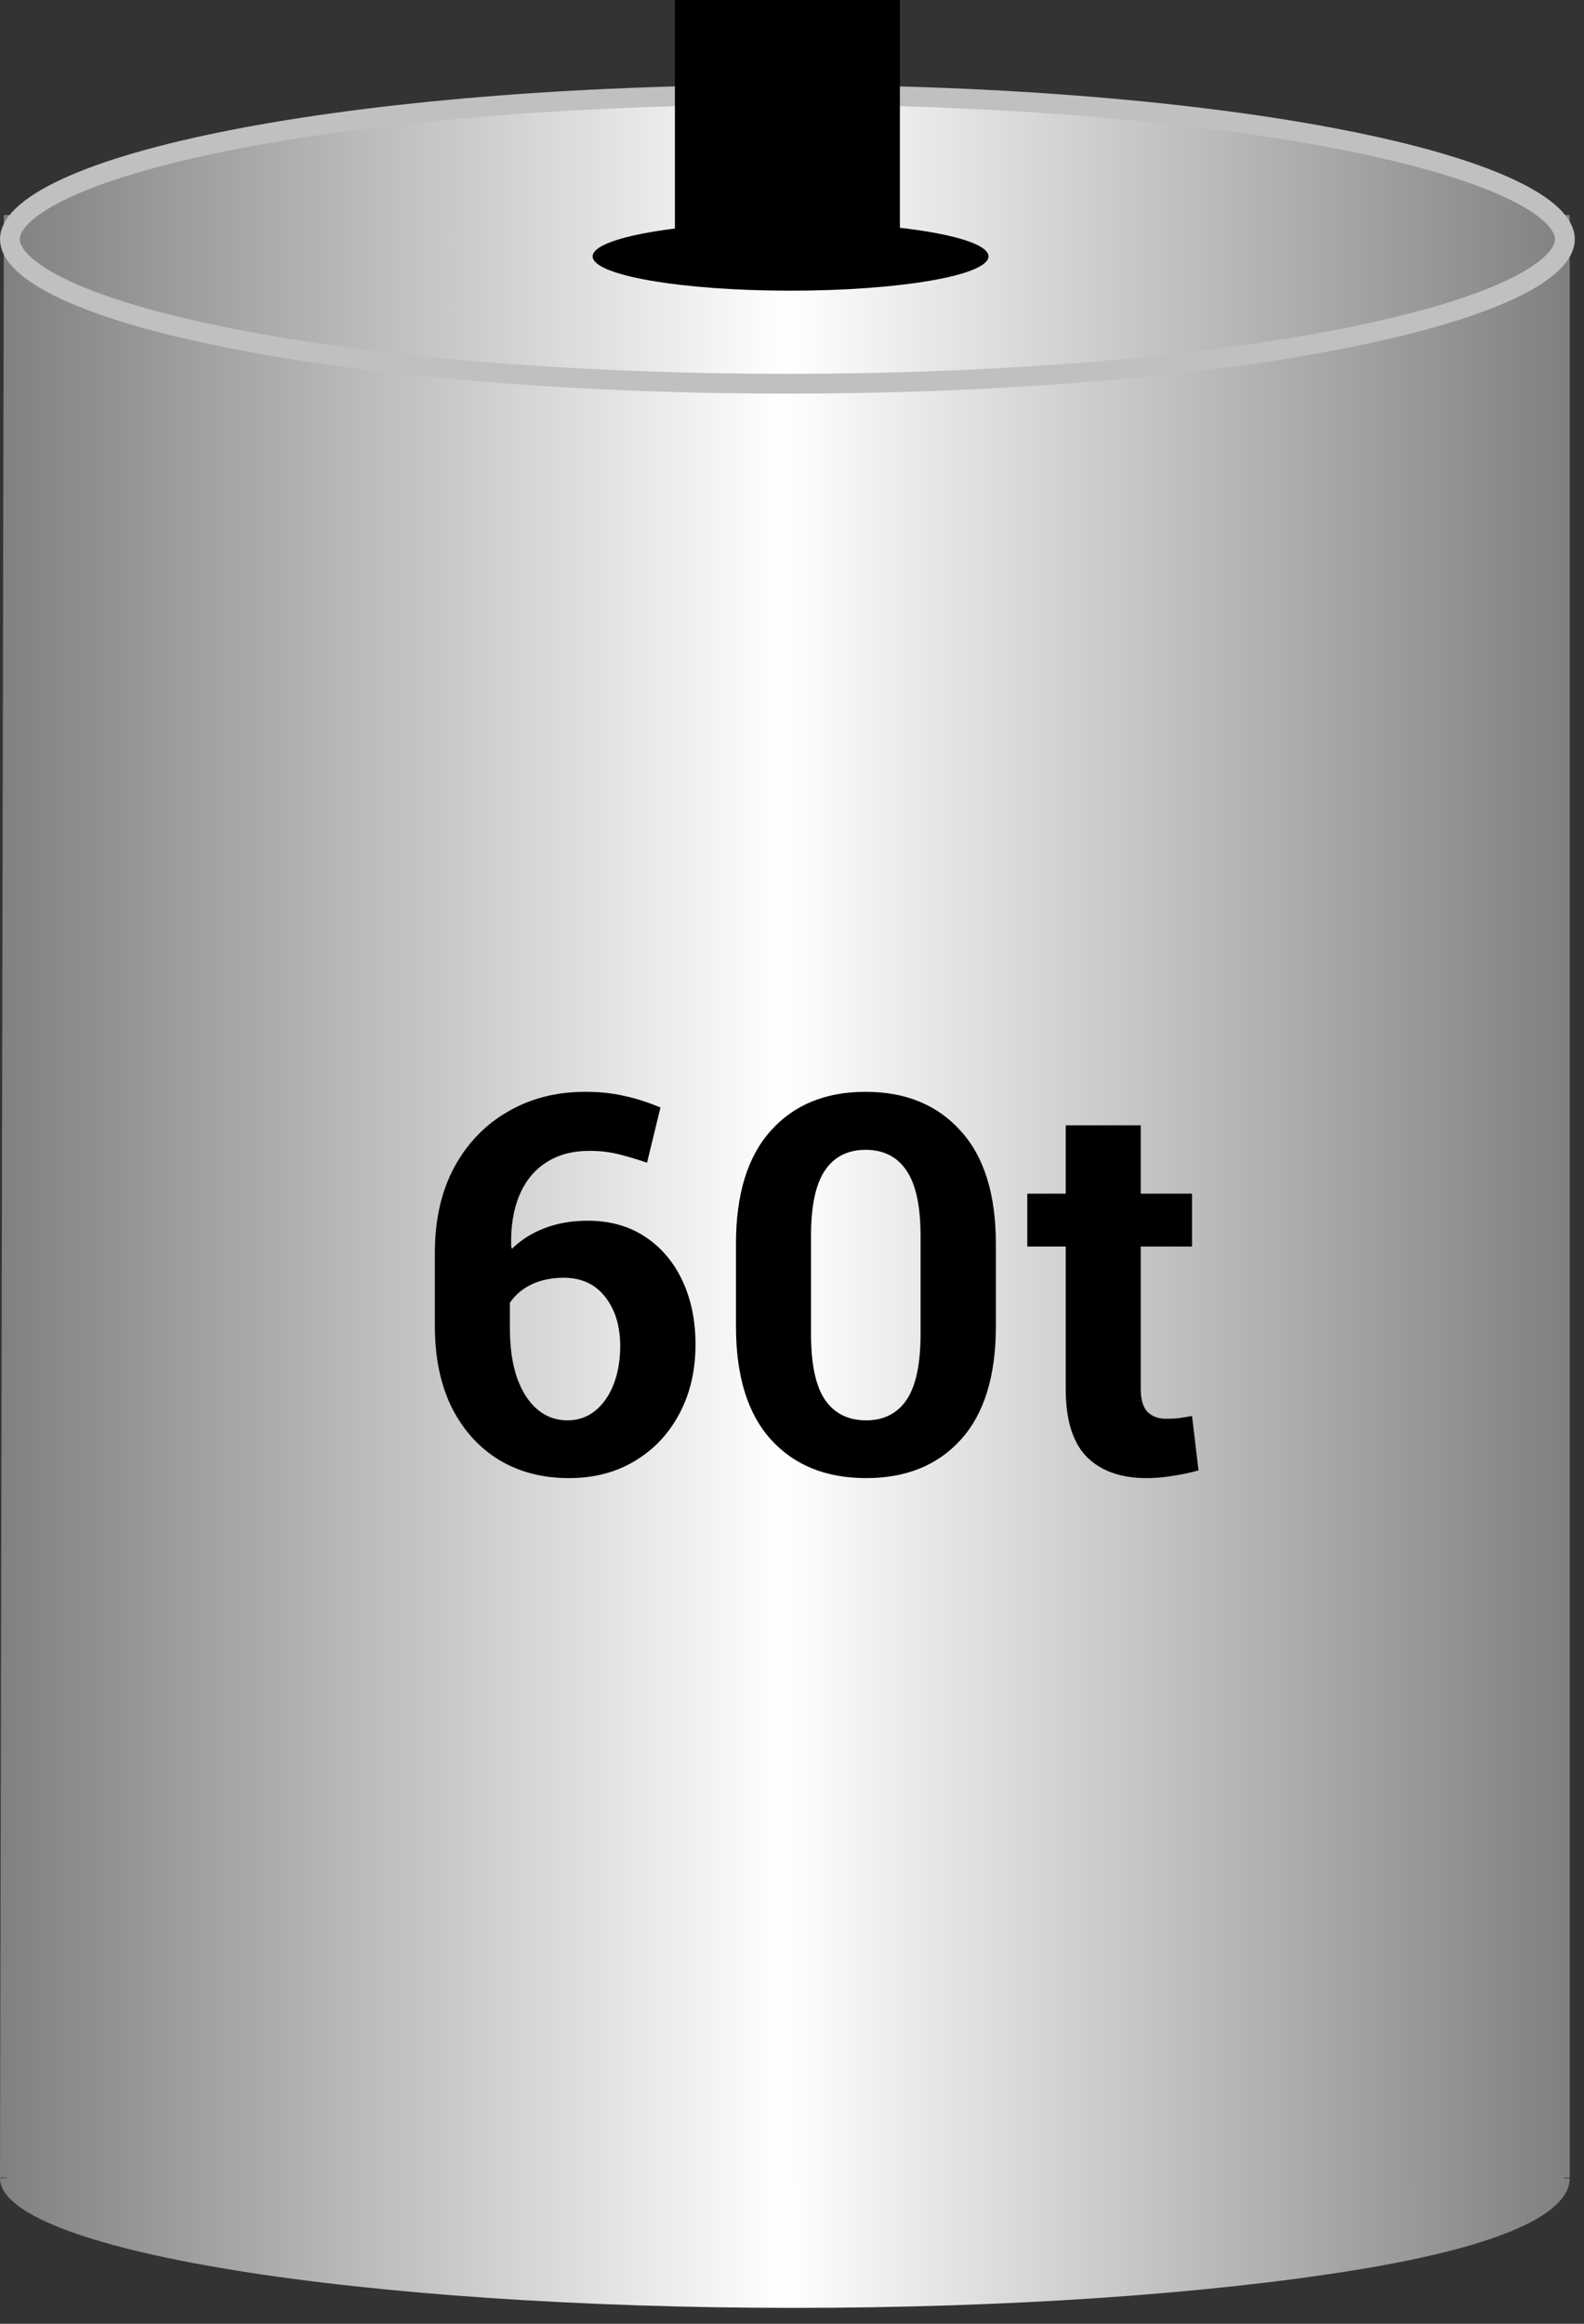 <svg width="60" height="88" viewBox="0 0 60 88" fill="none" xmlns="http://www.w3.org/2000/svg">
<rect x="0" y="0" width="60" height="88" fill="#333333" stroke="none"/>
<path d="M8.796 85.959C3.157 85.038 -0.007 83.789 1.27065e-05 82.486L59.46 82.495C59.447 83.797 57.019 85.04 51.366 85.961C45.713 86.882 38.053 87.398 30.07 87.398C22.087 87.398 14.435 86.88 8.796 85.959Z" fill="url(#paint0_linear_1731_1450)"/>
<path d="M8.796 85.31C3.157 84.389 -0.007 83.139 1.27065e-05 81.837L59.46 81.845C59.447 83.148 57.019 84.391 51.366 85.312C45.713 86.232 38.053 86.749 30.07 86.749C22.087 86.748 14.435 86.231 8.796 85.31Z" fill="url(#paint1_linear_1731_1450)"/>
<path d="M59.458 82.467H0L0.145 8.142H59.458V82.467Z" fill="url(#paint2_linear_1731_1450)"/>
<path d="M59.276 9.059C59.276 9.324 59.141 9.627 58.786 9.967C58.431 10.308 57.886 10.654 57.15 10.995C55.68 11.676 53.53 12.299 50.843 12.826C45.476 13.878 38.045 14.531 29.826 14.531C21.606 14.531 14.175 13.878 8.808 12.826C6.121 12.299 3.971 11.676 2.502 10.995C1.766 10.654 1.221 10.308 0.865 9.967C0.51 9.627 0.375 9.324 0.375 9.059C0.375 8.795 0.51 8.492 0.865 8.152C1.221 7.811 1.766 7.465 2.502 7.124C3.971 6.443 6.121 5.82 8.808 5.293C14.175 4.241 21.606 3.588 29.826 3.588C38.045 3.588 45.476 4.241 50.843 5.293C53.53 5.82 55.68 6.443 57.15 7.124C57.886 7.465 58.431 7.811 58.786 8.152C59.141 8.492 59.276 8.795 59.276 9.059Z" fill="url(#paint3_linear_1731_1450)" stroke="#C0C0C0" stroke-width="0.75"/>
<ellipse cx="29.946" cy="9.709" rx="7.497" ry="1.299" fill="black"/>
<rect x="25.565" width="8.522" height="10.283" fill="black"/>
<path d="M21.55 55.975C20.554 55.975 19.675 55.747 18.913 55.291C18.151 54.829 17.552 54.168 17.116 53.309C16.686 52.443 16.472 51.411 16.472 50.213V47.44C16.472 46.196 16.716 45.118 17.204 44.207C17.699 43.296 18.376 42.592 19.235 42.098C20.095 41.596 21.075 41.346 22.175 41.346C22.709 41.346 23.2 41.398 23.649 41.502C24.105 41.6 24.561 41.746 25.017 41.941L24.509 44.031C24.086 43.888 23.711 43.777 23.386 43.699C23.06 43.621 22.705 43.582 22.321 43.582C21.683 43.582 21.14 43.728 20.69 44.022C20.241 44.308 19.903 44.721 19.675 45.262C19.447 45.802 19.343 46.447 19.362 47.195L19.392 47.293C19.724 46.961 20.134 46.7 20.622 46.512C21.11 46.323 21.657 46.228 22.263 46.228C23.109 46.228 23.838 46.434 24.45 46.844C25.062 47.254 25.531 47.81 25.856 48.514C26.182 49.217 26.345 50.018 26.345 50.916C26.345 51.906 26.14 52.781 25.73 53.543C25.326 54.305 24.763 54.9 24.04 55.33C23.324 55.76 22.494 55.975 21.55 55.975ZM21.491 53.787C21.901 53.787 22.256 53.663 22.556 53.416C22.855 53.169 23.086 52.833 23.249 52.41C23.412 51.98 23.493 51.502 23.493 50.975C23.493 50.219 23.304 49.601 22.927 49.119C22.556 48.631 22.025 48.387 21.335 48.387C21.055 48.387 20.785 48.422 20.524 48.494C20.27 48.566 20.039 48.673 19.831 48.816C19.629 48.953 19.457 49.126 19.314 49.334V50.281C19.314 51.03 19.405 51.665 19.587 52.185C19.776 52.706 20.033 53.103 20.358 53.377C20.684 53.65 21.061 53.787 21.491 53.787ZM32.81 55.975C31.293 55.975 30.091 55.49 29.206 54.52C28.321 53.543 27.878 52.114 27.878 50.232V47.098C27.878 45.223 28.317 43.797 29.196 42.82C30.075 41.837 31.273 41.346 32.79 41.346C34.3 41.346 35.498 41.837 36.384 42.82C37.276 43.797 37.722 45.223 37.722 47.098V50.232C37.722 52.114 37.279 53.543 36.394 54.52C35.515 55.49 34.32 55.975 32.81 55.975ZM32.81 53.787C33.48 53.787 33.991 53.527 34.343 53.006C34.694 52.485 34.87 51.652 34.87 50.506V46.805C34.87 45.672 34.691 44.845 34.333 44.324C33.981 43.803 33.467 43.543 32.79 43.543C32.113 43.543 31.599 43.803 31.247 44.324C30.895 44.845 30.72 45.672 30.72 46.805V50.506C30.72 51.652 30.895 52.485 31.247 53.006C31.605 53.527 32.126 53.787 32.81 53.787ZM43.435 55.975C42.452 55.975 41.693 55.704 41.159 55.164C40.632 54.624 40.368 53.768 40.368 52.596V47.205H38.913V45.203H40.368V42.615H43.21V45.203H45.153V47.205H43.21V52.586C43.21 52.996 43.295 53.289 43.464 53.465C43.64 53.641 43.877 53.728 44.177 53.728C44.34 53.728 44.509 53.719 44.685 53.699C44.867 53.673 45.023 53.647 45.153 53.621L45.398 55.682C45.105 55.766 44.785 55.835 44.44 55.887C44.102 55.945 43.767 55.975 43.435 55.975Z" fill="black"/>
<defs>
<linearGradient id="paint0_linear_1731_1450" x1="59.324" y1="82.899" x2="0" y2="82.934" gradientUnits="userSpaceOnUse">
<stop stop-color="#808080"/>
<stop offset="0.5" stop-color="white"/>
<stop offset="1" stop-color="#808080"/>
</linearGradient>
<linearGradient id="paint1_linear_1731_1450" x1="59.324" y1="82.25" x2="0" y2="82.284" gradientUnits="userSpaceOnUse">
<stop stop-color="#808080"/>
<stop offset="0.5" stop-color="white"/>
<stop offset="1" stop-color="#808080"/>
</linearGradient>
<linearGradient id="paint2_linear_1731_1450" x1="59.321" y1="14.539" x2="-2.15862e-07" y2="14.539" gradientUnits="userSpaceOnUse">
<stop stop-color="#808080"/>
<stop offset="0.5" stop-color="white"/>
<stop offset="1" stop-color="#808080"/>
</linearGradient>
<linearGradient id="paint3_linear_1731_1450" x1="59.651" y1="9.059" x2="0" y2="9.059" gradientUnits="userSpaceOnUse">
<stop stop-color="#808080"/>
<stop offset="0.5" stop-color="white"/>
<stop offset="1" stop-color="#808080"/>
</linearGradient>
</defs>
</svg>
